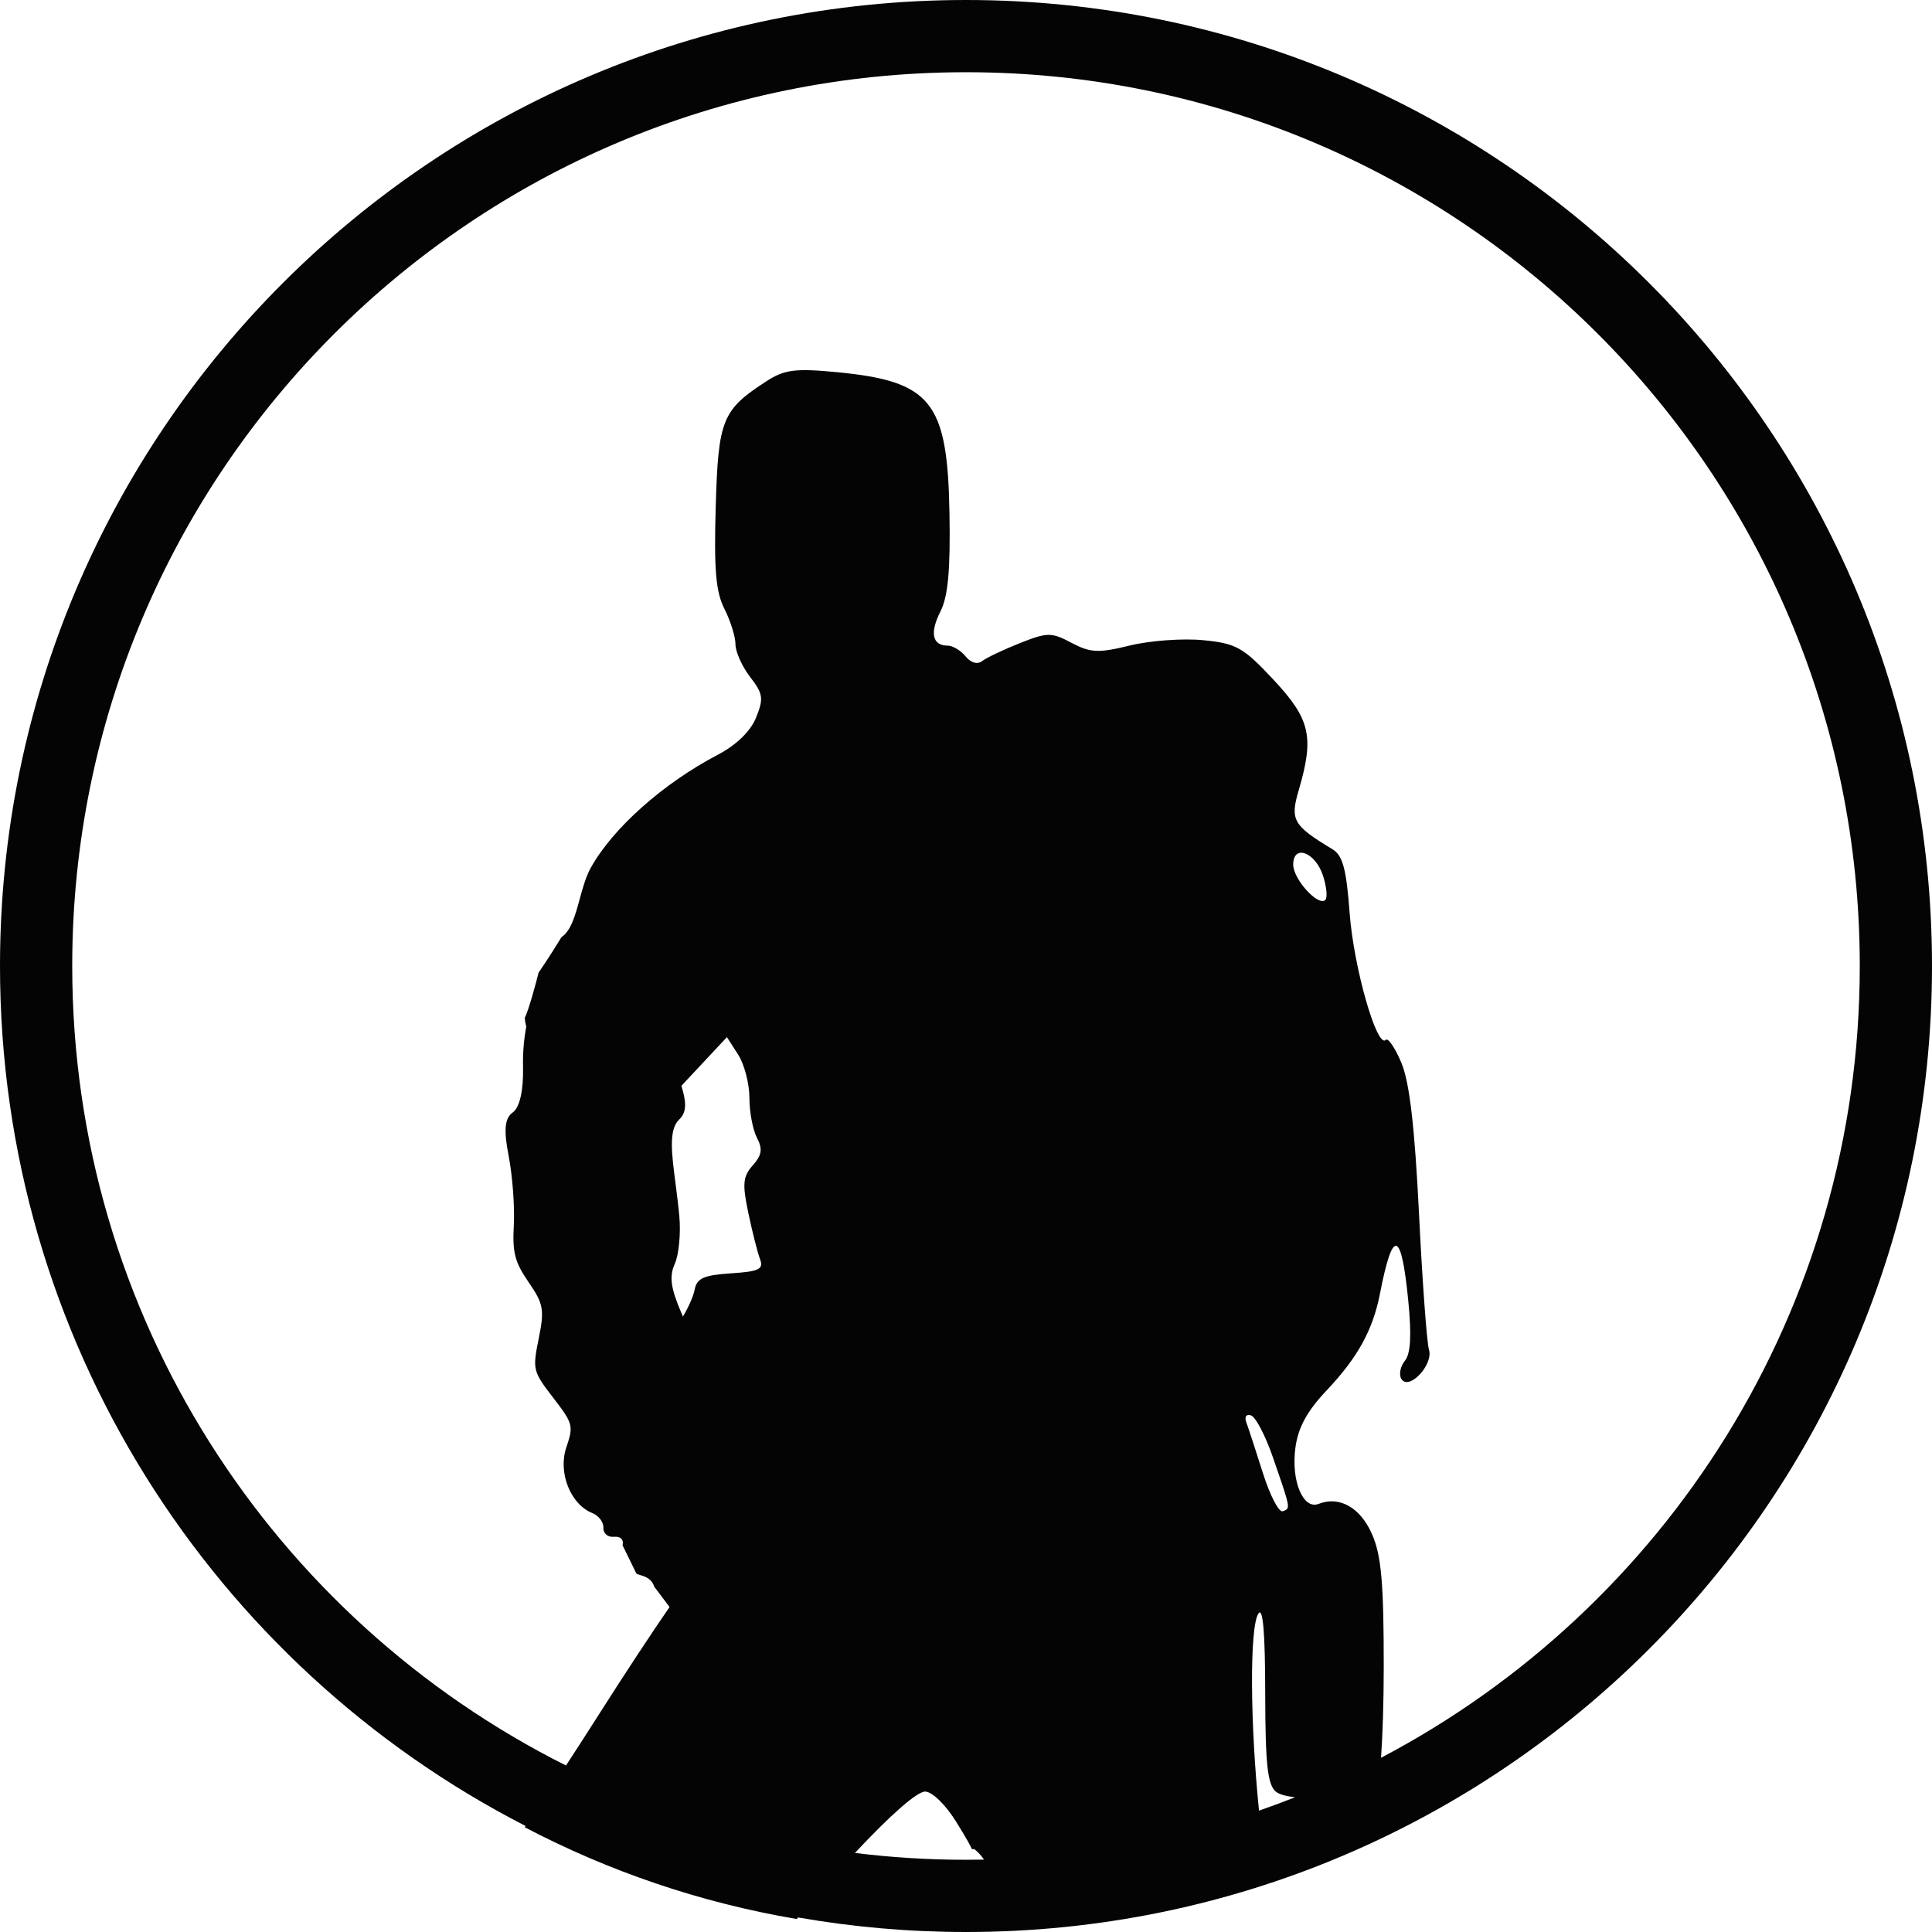 <svg width="214" height="214" viewBox="0 0 214 214" fill="none" xmlns="http://www.w3.org/2000/svg">
<path fill-rule="evenodd" clip-rule="evenodd" d="M58.218 202.259C23.652 184.522 0 148.523 0 107C0 47.906 47.906 0 107 0C166.094 0 214 47.906 214 107C214 166.094 166.094 214 107 214C100.657 214 94.442 213.448 88.402 212.389C88.354 212.447 88.306 212.505 88.257 212.563C77.553 210.75 67.416 207.269 58.123 202.397C58.154 202.351 58.186 202.305 58.218 202.259ZM109.001 205.98C108.335 205.993 107.668 206 107 206C102.834 206 98.729 205.743 94.698 205.243C98.555 201.118 101.555 198.445 102.477 198.445C103.237 198.445 104.741 199.901 105.879 201.74L105.93 201.825L105.972 201.893L105.978 201.901C106.258 202.355 106.518 202.777 106.761 203.183C107.103 203.756 107.409 204.297 107.682 204.848C107.785 204.787 107.891 204.796 107.995 204.878C108.334 205.145 108.67 205.521 109.001 205.98ZM139.456 200.557C140.801 200.09 142.133 199.596 143.451 199.074C142.467 198.966 141.687 198.761 141.311 198.443C140.397 197.669 140.153 195.377 140.143 187.508C140.135 180.789 139.888 177.937 139.383 178.735C138.391 180.301 138.478 190.943 139.456 200.557ZM152.971 194.702C153.149 192.277 153.267 188.618 153.271 184.716C153.28 175.45 153.011 172.328 151.998 169.987C150.709 167.002 148.387 165.667 146.067 166.576C144.338 167.254 143.001 164.05 143.483 160.383C143.78 158.129 144.765 156.318 146.961 153.993C150.405 150.345 152.073 147.312 152.861 143.257C154.274 135.993 155.218 136.236 155.987 144.061C156.367 147.922 156.254 149.942 155.614 150.73C155.107 151.352 154.932 152.254 155.223 152.734C156.043 154.088 158.8 151.166 158.281 149.495C158.045 148.735 157.548 141.965 157.178 134.451C156.703 124.825 156.129 119.889 155.234 117.746C154.536 116.073 153.754 114.92 153.496 115.183C152.52 116.179 149.94 107.132 149.497 101.164C149.132 96.245 148.733 94.759 147.592 94.069C143.205 91.411 142.881 90.839 143.864 87.49C145.588 81.614 145.138 79.654 141.064 75.295C137.704 71.698 136.943 71.27 133.267 70.91C131.027 70.69 127.378 70.954 125.158 71.499C121.669 72.353 120.794 72.313 118.697 71.207C116.455 70.023 116.024 70.025 112.962 71.239C111.141 71.961 109.263 72.855 108.789 73.225C108.269 73.63 107.54 73.423 106.957 72.706C106.423 72.05 105.53 71.513 104.97 71.513C103.263 71.513 102.966 70.099 104.172 67.719C105.014 66.056 105.279 63.16 105.169 56.819C104.953 44.461 103.162 42.226 92.663 41.22C88.112 40.784 86.891 40.939 84.941 42.199C79.986 45.397 79.557 46.45 79.277 56.132C79.076 63.098 79.285 65.555 80.243 67.445C80.915 68.772 81.465 70.537 81.465 71.368C81.465 72.199 82.197 73.827 83.091 74.987C84.53 76.856 84.604 77.37 83.742 79.495C83.13 81.005 81.559 82.528 79.506 83.603C73.443 86.777 67.856 91.752 65.433 96.135C64.876 97.142 64.534 98.399 64.202 99.617L64.201 99.622L64.199 99.626C63.716 101.398 63.256 103.087 62.191 103.807C60.84 106.03 59.656 107.74 59.656 107.74C59.394 108.809 58.507 112.082 58.135 112.7C58.135 113.004 58.195 113.339 58.293 113.711C58.027 115.16 57.9 116.594 57.934 118.183C57.992 120.778 57.566 122.667 56.8 123.218C55.899 123.867 55.777 125.15 56.343 128.047C56.765 130.217 57.022 133.648 56.914 135.671C56.748 138.756 57.012 139.778 58.555 142.026C60.203 144.427 60.319 145.072 59.674 148.255C58.974 151.706 59.02 151.89 61.264 154.808C63.485 157.693 63.541 157.907 62.723 160.345C61.793 163.115 63.193 166.634 65.606 167.595C66.316 167.877 66.871 168.613 66.836 169.23C66.802 169.846 67.326 170.294 68.001 170.225C68.729 170.15 69.118 170.535 68.959 171.168L70.457 174.23C70.492 174.337 70.673 174.391 70.917 174.464C71.417 174.612 72.175 174.839 72.468 175.751L74.038 177.834L74.166 178.002C72.165 180.901 69.285 185.265 66.421 189.772C65.15 191.771 63.883 193.737 62.694 195.557C30.262 179.299 8 145.749 8 107C8 52.324 52.324 8 107 8C161.676 8 206 52.324 206 107C206 145.082 184.498 178.142 152.971 194.702ZM75.644 145.834C76.272 144.78 76.813 143.563 76.941 142.863C77.177 141.588 77.946 141.24 80.959 141.043C84.09 140.839 84.605 140.588 84.184 139.468C83.909 138.736 83.325 136.427 82.886 134.339C82.211 131.129 82.288 130.315 83.382 129.081C84.393 127.942 84.493 127.271 83.844 126.03C83.385 125.155 83.009 123.162 83.009 121.601C83.009 120.039 82.449 117.888 81.764 116.821L80.519 114.881L75.476 120.271C75.948 121.835 76.17 123.124 75.246 123.987C74.047 125.107 74.384 127.699 74.827 131.107L74.831 131.138L74.838 131.191C74.98 132.288 75.132 133.469 75.246 134.711C75.421 136.605 75.195 138.98 74.742 139.987C74.112 141.391 74.287 142.671 75.49 145.47L75.555 145.623L75.644 145.834ZM146.542 96.989C146.941 98.208 147.058 99.418 146.804 99.677C146.038 100.459 143.244 97.396 143.244 95.774C143.244 93.476 145.689 94.376 146.542 96.989ZM141.105 161.739C142.539 165.886 142.858 166.81 142.547 167.157C142.512 167.196 142.469 167.227 142.42 167.255C142.341 167.3 142.244 167.336 142.132 167.377L142.085 167.395C141.661 167.553 140.669 165.646 139.883 163.157C139.096 160.667 138.27 158.143 138.049 157.547C137.819 156.93 138.045 156.598 138.574 156.779C139.085 156.952 140.173 159.037 140.992 161.411L141.105 161.739Z" fill="#040404"/>
</svg>
